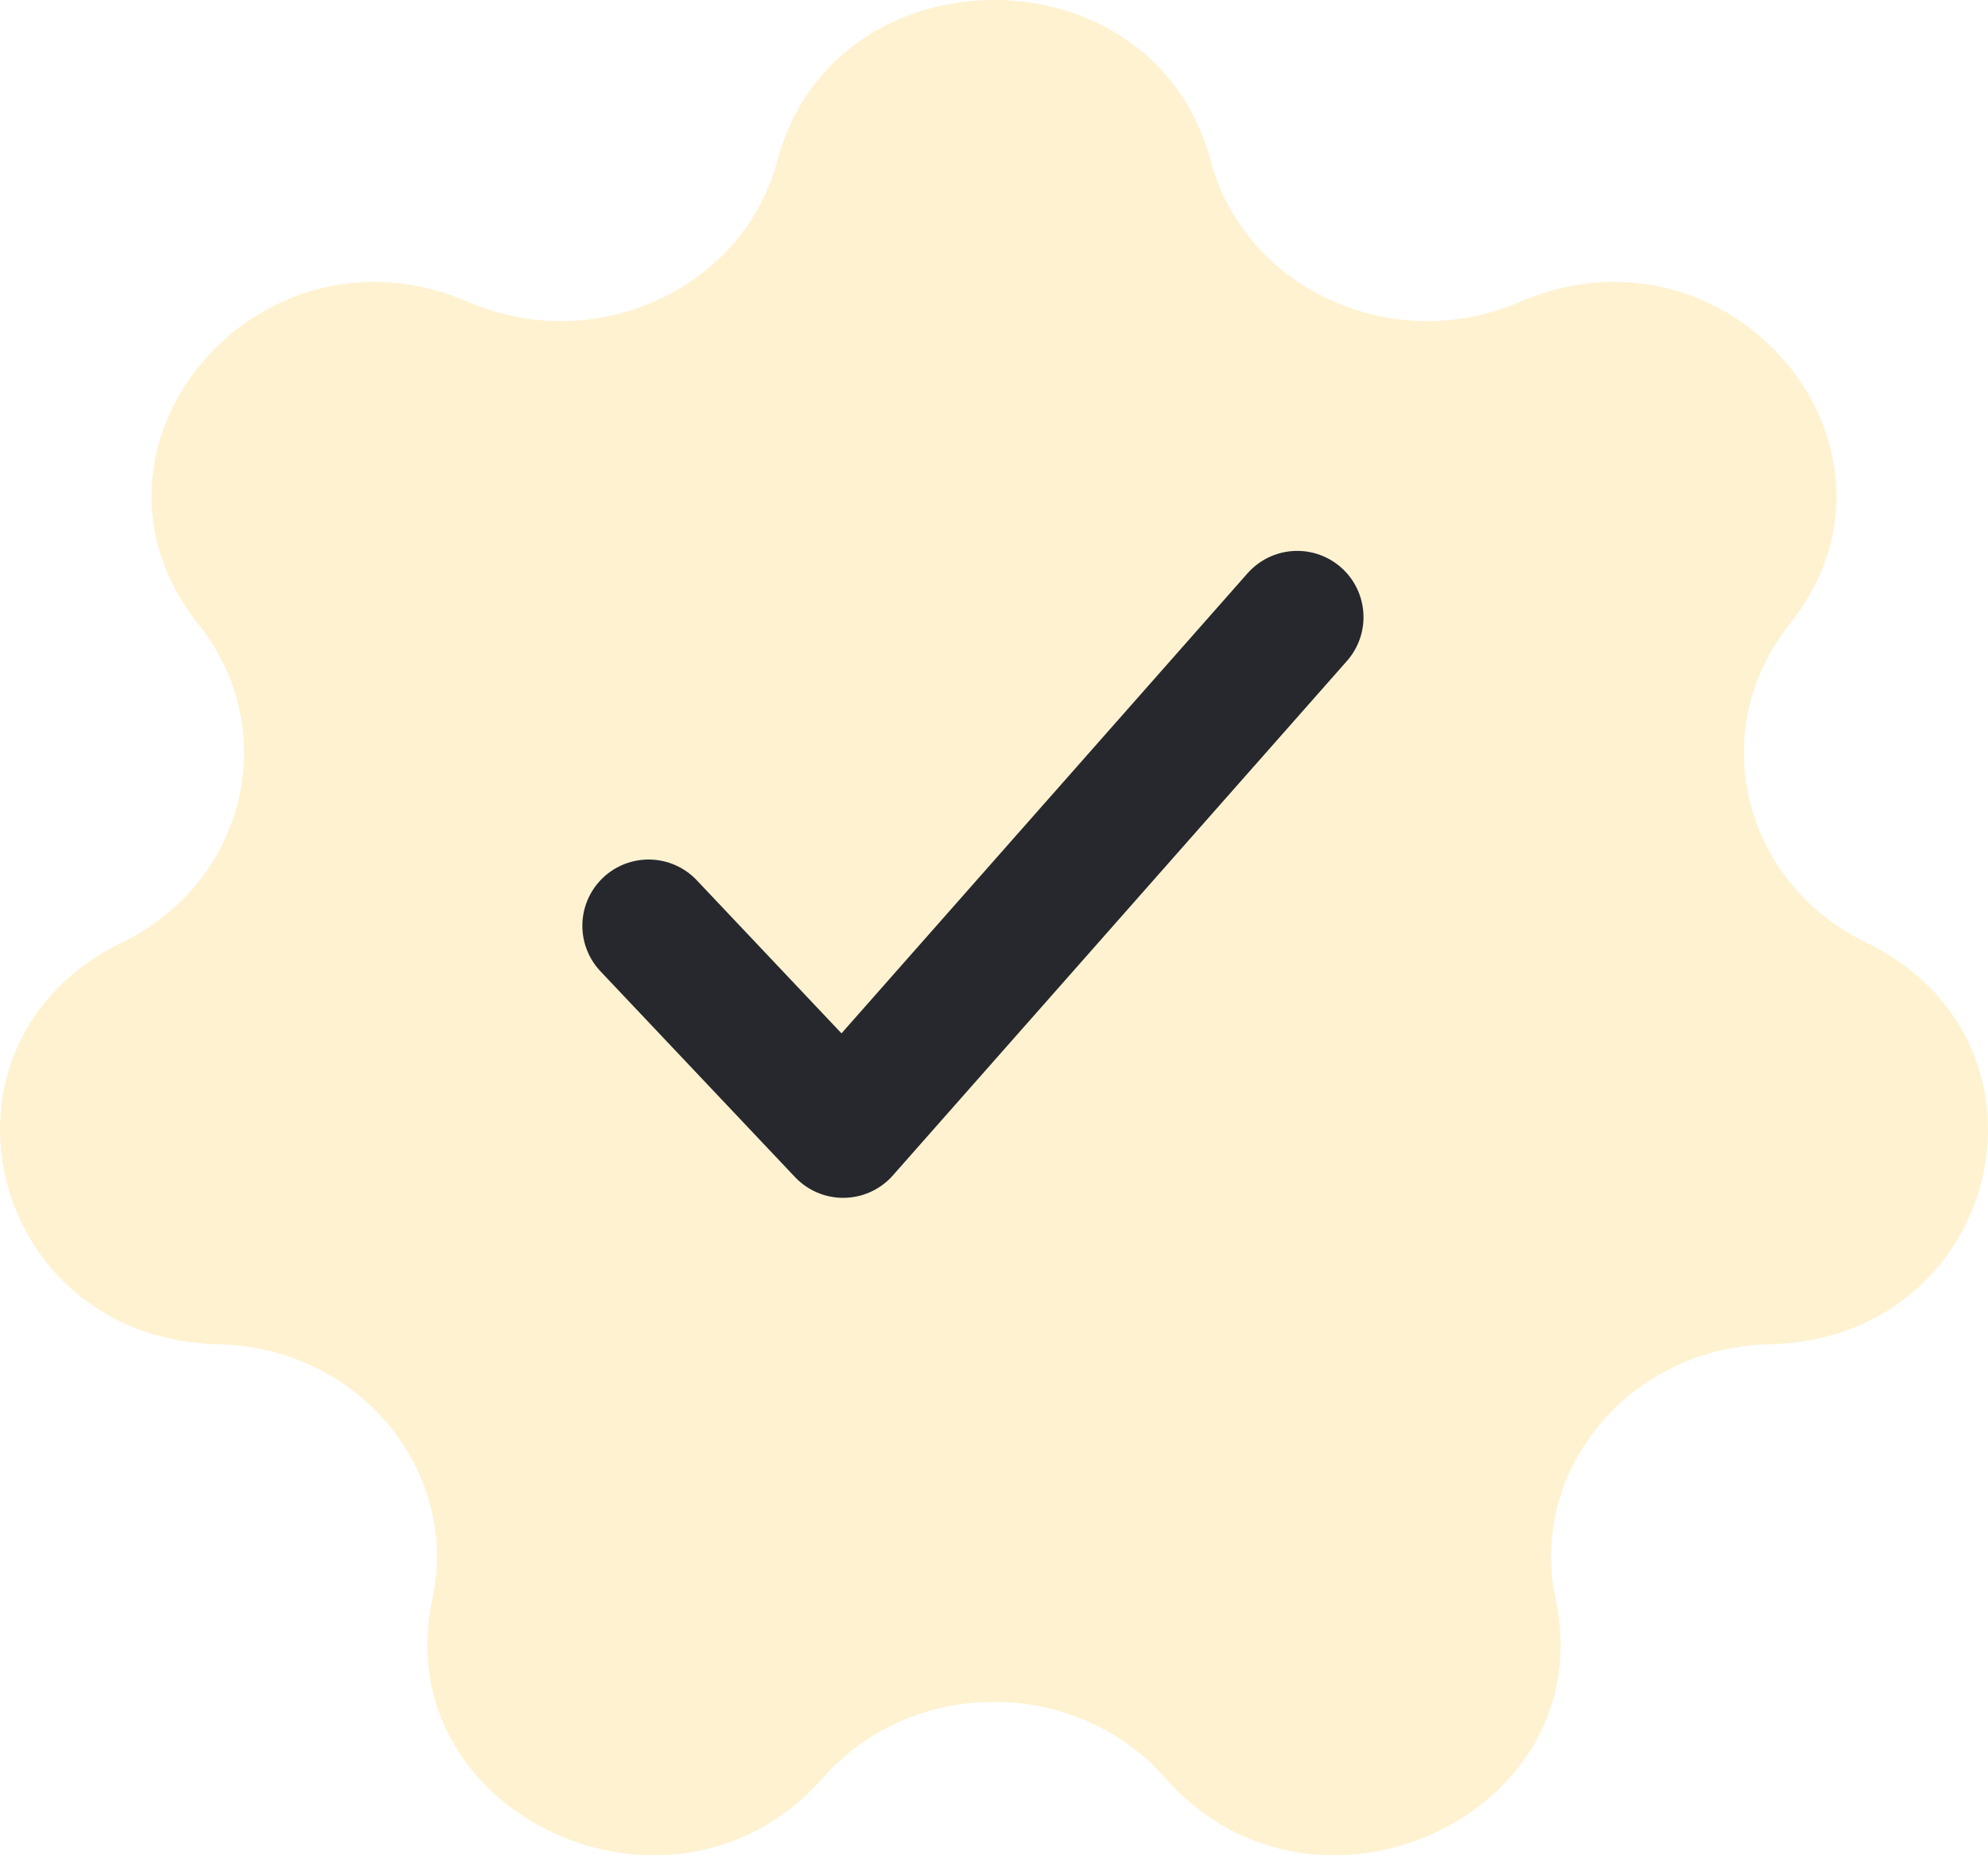 <svg width="15" height="14" viewBox="0 0 15 14" fill="none" xmlns="http://www.w3.org/2000/svg">
  <path d="M5.866 1.211C6.294 -0.404 8.706 -0.404 9.134 1.211C9.392 2.181 10.508 2.692 11.465 2.279C13.059 1.591 14.562 3.385 13.503 4.711C12.867 5.507 13.143 6.657 14.078 7.111C15.637 7.868 15.101 10.105 13.351 10.144C12.301 10.167 11.528 11.089 11.738 12.068C12.088 13.7 9.916 14.696 8.793 13.418C8.119 12.651 6.881 12.651 6.207 13.418C5.084 14.696 2.912 13.7 3.262 12.068C3.472 11.089 2.699 10.167 1.649 10.144C-0.101 10.105 -0.637 7.868 0.922 7.111C1.857 6.657 2.133 5.507 1.497 4.711C0.438 3.385 1.941 1.591 3.535 2.279C4.492 2.692 5.608 2.181 5.866 1.211Z" opacity="0.2" fill="#FBC01D"/>
  <path d="M9.788 4.657L6.362 8.539L4.894 6.986" stroke="#26282D" stroke-linecap="round" stroke-linejoin="round"/>
  </svg>
